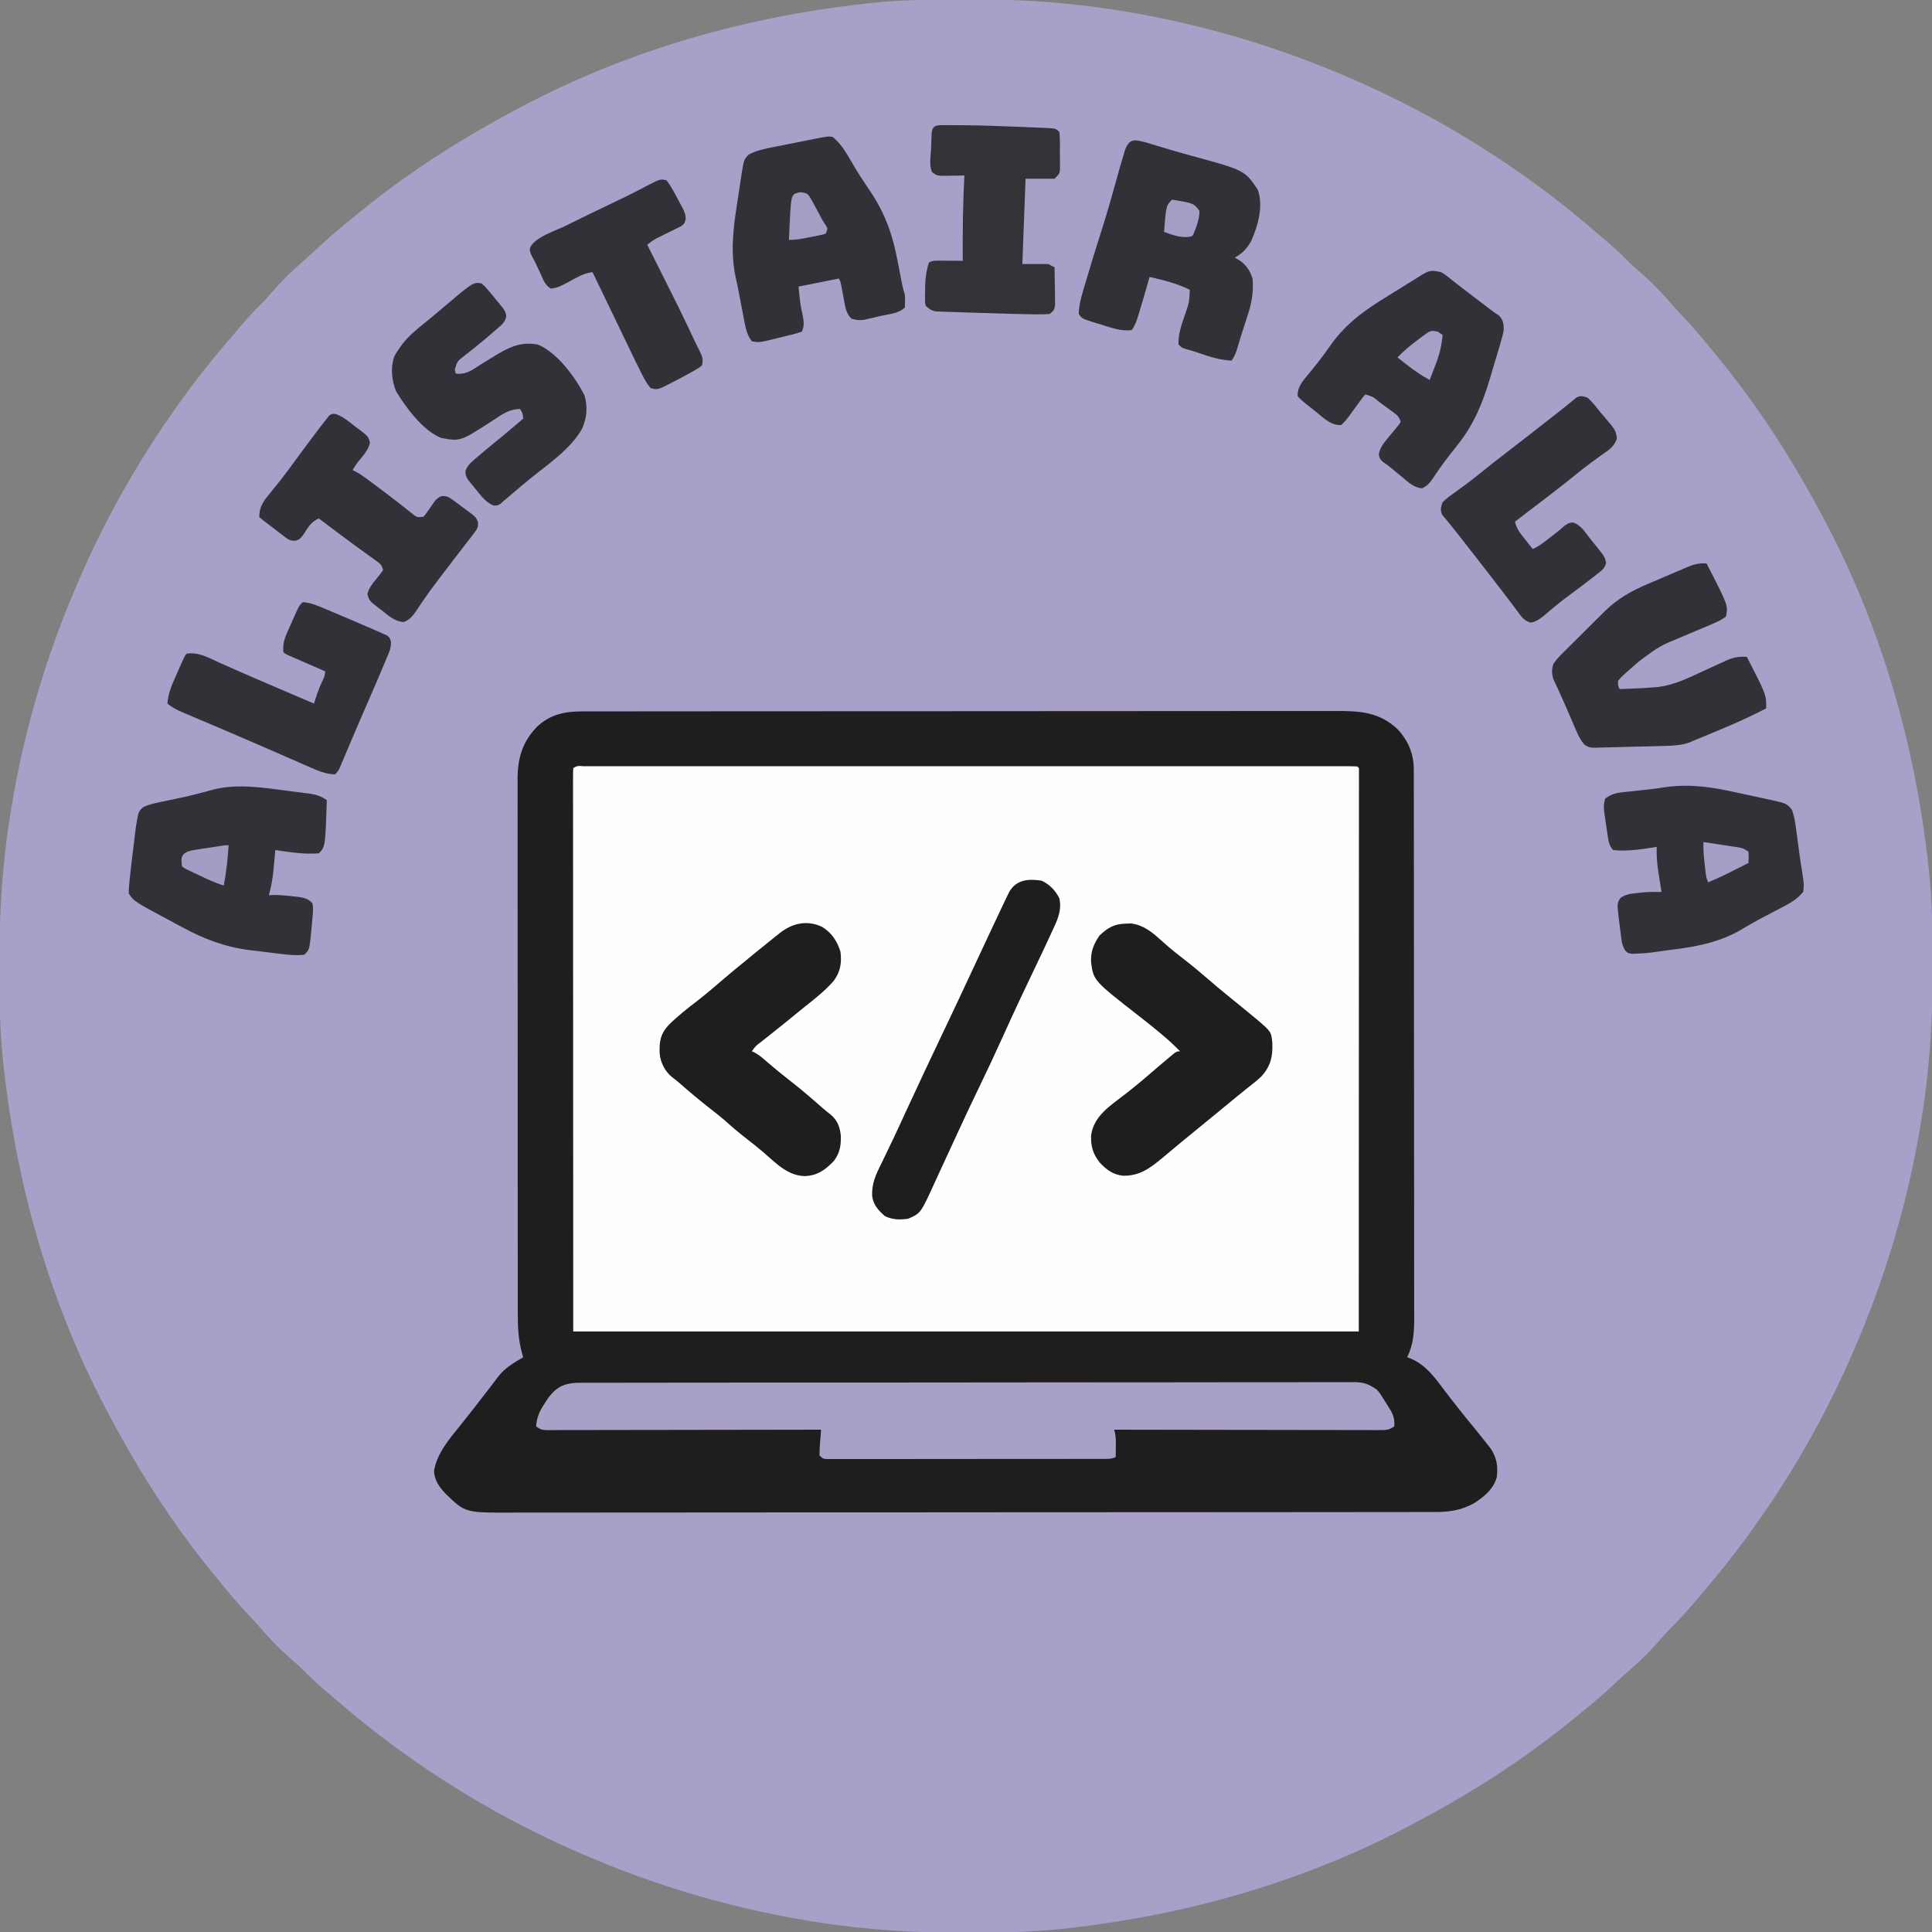 <?xml version="1.0" encoding="UTF-8"?>
<svg version="1.1" xmlns="http://www.w3.org/2000/svg" width="1200" height="1200">
<rect width="100%" height="100%" fill="#808080" stroke="none"/>
<path d="M0 0 C2.992 0.005 5.984 -0.002 8.976 -0.021 C30.838 -0.153 52.338 0.954 74.074 3.316 C75.019 3.418 75.963 3.52 76.936 3.626 C81.746 4.162 86.535 4.796 91.324 5.503 C92.018 5.604 92.711 5.705 93.426 5.809 C146.367 13.587 198.143 28.704 247.074 50.316 C248.231 50.826 249.387 51.336 250.578 51.861 C292.754 70.626 332.406 94.276 369.074 122.316 C369.717 122.806 370.359 123.297 371.02 123.802 C379.01 129.933 386.759 136.326 394.401 142.885 C396.155 144.384 397.918 145.872 399.684 147.359 C405.729 152.466 411.553 157.638 417.078 163.316 C418.948 165.189 420.872 166.914 422.887 168.628 C430.501 175.176 437.607 182.422 444.11 190.07 C446.264 192.533 448.492 194.915 450.733 197.3 C456.802 203.764 462.535 210.388 468.074 217.316 C469.056 218.507 470.039 219.697 471.024 220.886 C491.258 245.377 509.258 271.767 525.074 299.316 C525.496 300.05 525.918 300.784 526.352 301.54 C529.331 306.761 532.219 312.027 535.074 317.316 C535.538 318.169 536.002 319.023 536.48 319.903 C570.242 382.308 591.45 451.477 600.824 521.691 C600.926 522.441 601.027 523.192 601.131 523.965 C601.856 529.407 602.496 534.856 603.074 540.316 C603.216 541.65 603.216 541.65 603.36 543.011 C605.132 560.416 605.419 577.766 605.39 595.241 C605.386 598.233 605.392 601.225 605.411 604.217 C605.543 626.079 604.436 647.579 602.074 669.316 C601.972 670.26 601.87 671.204 601.764 672.177 C601.228 676.987 600.594 681.777 599.887 686.566 C599.786 687.259 599.685 687.953 599.581 688.667 C591.803 741.608 576.686 793.385 555.074 842.316 C554.564 843.472 554.054 844.628 553.529 845.819 C534.764 887.995 511.114 927.647 483.074 964.316 C482.584 964.958 482.093 965.6 481.588 966.261 C475.457 974.251 469.064 982.001 462.506 989.642 C461.006 991.396 459.518 993.16 458.031 994.925 C452.924 1000.97 447.752 1006.794 442.074 1012.32 C440.201 1014.189 438.476 1016.113 436.762 1018.128 C430.214 1025.742 422.968 1032.848 415.321 1039.351 C412.857 1041.506 410.475 1043.734 408.09 1045.974 C401.626 1052.044 395.002 1057.776 388.074 1063.316 C386.883 1064.297 385.693 1065.28 384.504 1066.265 C360.013 1086.5 333.623 1104.5 306.074 1120.316 C305.34 1120.737 304.606 1121.159 303.85 1121.593 C298.63 1124.572 293.363 1127.461 288.074 1130.316 C287.221 1130.779 286.367 1131.243 285.488 1131.721 C223.082 1165.483 153.913 1186.692 83.699 1196.066 C82.949 1196.167 82.199 1196.268 81.425 1196.372 C75.983 1197.098 70.534 1197.738 65.074 1198.316 C63.74 1198.457 63.74 1198.457 62.379 1198.601 C44.974 1200.374 27.624 1200.66 10.149 1200.631 C7.157 1200.627 4.165 1200.634 1.173 1200.652 C-20.689 1200.784 -42.189 1199.678 -63.926 1197.316 C-64.87 1197.213 -65.814 1197.111 -66.787 1197.006 C-71.597 1196.469 -76.386 1195.835 -81.176 1195.128 C-81.869 1195.027 -82.563 1194.926 -83.277 1194.822 C-136.218 1187.044 -187.994 1171.928 -236.926 1150.316 C-238.082 1149.806 -239.238 1149.296 -240.429 1148.77 C-282.605 1130.005 -322.257 1106.356 -358.926 1078.316 C-359.889 1077.58 -359.889 1077.58 -360.871 1076.829 C-368.861 1070.698 -376.61 1064.305 -384.252 1057.747 C-386.006 1056.247 -387.769 1054.759 -389.535 1053.273 C-395.58 1048.165 -401.404 1042.993 -406.929 1037.316 C-408.799 1035.443 -410.723 1033.717 -412.738 1032.003 C-420.352 1025.455 -427.458 1018.21 -433.961 1010.562 C-436.115 1008.099 -438.343 1005.716 -440.584 1003.331 C-446.653 996.867 -452.386 990.243 -457.926 983.316 C-458.907 982.124 -459.89 980.934 -460.875 979.745 C-481.109 955.255 -499.11 928.864 -514.926 901.316 C-515.347 900.582 -515.769 899.847 -516.203 899.091 C-519.182 893.871 -522.07 888.605 -524.926 883.316 C-525.389 882.462 -525.853 881.608 -526.331 880.729 C-560.093 818.324 -581.301 749.154 -590.676 678.941 C-590.777 678.19 -590.878 677.44 -590.982 676.667 C-591.708 671.224 -592.347 665.776 -592.926 660.316 C-593.067 658.981 -593.067 658.981 -593.211 657.62 C-594.984 640.215 -595.27 622.865 -595.241 605.39 C-595.237 602.398 -595.243 599.407 -595.262 596.415 C-595.394 574.552 -594.288 553.052 -591.926 531.316 C-591.823 530.372 -591.721 529.427 -591.615 528.455 C-591.079 523.644 -590.445 518.855 -589.738 514.066 C-589.637 513.372 -589.536 512.679 -589.432 511.964 C-581.654 459.023 -566.538 407.247 -544.926 358.316 C-544.416 357.16 -543.906 356.003 -543.38 354.812 C-524.615 312.637 -500.966 272.984 -472.926 236.316 C-472.435 235.674 -471.945 235.031 -471.439 234.37 C-465.308 226.38 -458.915 218.631 -452.357 210.99 C-450.857 209.235 -449.369 207.472 -447.883 205.706 C-442.775 199.661 -437.603 193.837 -431.926 188.312 C-430.053 186.442 -428.327 184.518 -426.613 182.503 C-420.065 174.889 -412.82 167.784 -405.172 161.281 C-402.708 159.126 -400.326 156.898 -397.941 154.657 C-391.477 148.588 -384.853 142.856 -377.926 137.316 C-376.734 136.334 -375.544 135.351 -374.355 134.366 C-349.865 114.132 -323.474 96.132 -295.926 80.316 C-295.191 79.894 -294.457 79.473 -293.701 79.038 C-288.481 76.059 -283.214 73.171 -277.926 70.316 C-277.072 69.852 -276.218 69.388 -275.339 68.91 C-212.934 35.148 -143.764 13.94 -73.551 4.566 C-72.8 4.464 -72.05 4.363 -71.276 4.259 C-65.834 3.534 -60.385 2.894 -54.926 2.316 C-53.591 2.174 -53.591 2.174 -52.23 2.03 C-34.825 0.258 -17.475 -0.029 0 0 Z " fill="#A8A0C8" transform="translate(594.926,-0.316)"/>
<path d="M0 0 C1.165 0.004 1.165 0.004 2.354 0.007 C3.175 0.006 3.997 0.004 4.843 0.003 C7.631 -0.001 10.419 0.003 13.208 0.006 C15.212 0.005 17.217 0.003 19.222 0.001 C24.759 -0.003 30.296 -0.001 35.833 0.002 C41.793 0.004 47.754 0.001 53.715 -0.002 C64.726 -0.006 75.737 -0.006 86.748 -0.003 C96.919 -0 107.089 0 117.26 -0.001 C117.934 -0.001 118.607 -0.001 119.301 -0.001 C122.035 -0.001 124.769 -0.002 127.503 -0.002 C153.17 -0.005 178.838 -0.002 204.506 0.003 C227.331 0.008 250.156 0.007 272.982 0.003 C298.601 -0.003 324.221 -0.005 349.84 -0.002 C352.569 -0.002 355.298 -0.001 358.027 -0.001 C359.035 -0.001 359.035 -0.001 360.064 -0.001 C370.23 0 380.397 -0.001 390.563 -0.003 C402.118 -0.006 413.673 -0.005 425.228 -0 C431.13 0.003 437.032 0.004 442.933 0 C448.327 -0.003 453.72 -0.001 459.114 0.004 C461.074 0.005 463.034 0.005 464.994 0.002 C467.641 -0.001 470.287 0.002 472.933 0.007 C473.71 0.005 474.487 0.002 475.287 0 C480.529 0.019 480.529 0.019 481.644 1.133 C481.741 2.994 481.767 4.859 481.767 6.722 C481.769 7.944 481.771 9.165 481.773 10.424 C481.77 11.796 481.767 13.168 481.764 14.541 C481.764 15.982 481.765 17.423 481.766 18.864 C481.769 22.85 481.765 26.837 481.76 30.824 C481.755 35.179 481.757 39.534 481.758 43.889 C481.758 52.354 481.753 60.819 481.747 69.283 C481.74 79.069 481.739 88.854 481.738 98.64 C481.733 124.492 481.719 150.344 481.706 176.195 C481.686 233.925 481.665 291.654 481.644 351.133 C320.604 351.133 159.564 351.133 -6.356 351.133 C-6.377 293.404 -6.398 235.674 -6.419 176.195 C-6.428 157.932 -6.437 139.669 -6.446 120.852 C-6.451 98.64 -6.451 98.64 -6.452 88.258 C-6.453 80.97 -6.456 73.682 -6.462 66.394 C-6.468 57.999 -6.471 49.604 -6.47 41.21 C-6.469 36.911 -6.47 32.612 -6.476 28.313 C-6.48 24.433 -6.481 20.553 -6.477 16.673 C-6.477 15.263 -6.478 13.853 -6.481 12.443 C-6.485 10.536 -6.483 8.629 -6.479 6.722 C-6.48 5.659 -6.48 4.596 -6.481 3.501 C-6.247 -0.954 -3.892 0.014 0 0 Z " fill="#FEFEFE" transform="translate(362.356,475.867)"/>
<path d="M0 0 C1.255 -0.003 1.255 -0.003 2.536 -0.006 C5.353 -0.012 8.169 -0.01 10.986 -0.009 C13.021 -0.012 15.056 -0.015 17.09 -0.018 C22.692 -0.026 28.294 -0.028 33.896 -0.029 C39.933 -0.03 45.971 -0.038 52.009 -0.045 C65.904 -0.059 79.799 -0.065 93.695 -0.069 C100.562 -0.072 107.429 -0.075 114.296 -0.079 C137.803 -0.092 161.311 -0.103 184.819 -0.106 C186.295 -0.106 187.77 -0.107 189.246 -0.107 C190.725 -0.107 192.204 -0.107 193.683 -0.107 C196.65 -0.108 199.618 -0.108 202.585 -0.109 C203.689 -0.109 203.689 -0.109 204.815 -0.109 C228.671 -0.113 252.528 -0.129 276.384 -0.152 C301.609 -0.177 326.833 -0.19 352.058 -0.192 C354.827 -0.192 357.596 -0.192 360.366 -0.192 C361.048 -0.192 361.729 -0.192 362.432 -0.192 C373.403 -0.193 384.373 -0.204 395.344 -0.219 C406.372 -0.233 417.4 -0.236 428.428 -0.229 C434.402 -0.225 440.376 -0.226 446.349 -0.24 C451.819 -0.252 457.289 -0.251 462.758 -0.239 C464.736 -0.237 466.714 -0.24 468.692 -0.249 C483.439 -0.31 495.387 0.41 506.674 10.983 C513.442 18.212 516.818 26.34 516.829 36.202 C516.833 37.455 516.837 38.707 516.841 39.997 C516.84 41.39 516.839 42.782 516.838 44.174 C516.841 45.651 516.844 47.128 516.847 48.606 C516.855 52.67 516.857 56.735 516.858 60.8 C516.86 65.182 516.867 69.564 516.874 73.946 C516.887 83.531 516.893 93.115 516.898 102.7 C516.901 108.685 516.905 114.67 516.909 120.655 C516.922 137.225 516.932 153.795 516.935 170.365 C516.936 171.426 516.936 172.487 516.936 173.579 C516.936 174.643 516.936 175.706 516.937 176.801 C516.937 178.956 516.937 181.111 516.938 183.265 C516.938 184.334 516.938 185.403 516.939 186.504 C516.943 203.817 516.96 221.131 516.983 238.445 C517.007 256.22 517.019 273.995 517.021 291.77 C517.022 301.751 517.027 311.731 517.045 321.711 C517.061 330.211 517.066 338.71 517.058 347.209 C517.054 351.545 517.055 355.88 517.069 360.215 C517.082 364.188 517.08 368.161 517.068 372.133 C517.066 373.567 517.069 375 517.078 376.434 C517.128 385.21 516.679 393.17 512.698 401.131 C513.438 401.405 514.178 401.678 514.94 401.96 C524.488 406.017 530.254 414.223 536.282 422.255 C538.587 425.309 540.955 428.313 543.323 431.319 C543.78 431.902 544.237 432.485 544.708 433.086 C547.534 436.682 550.409 440.231 553.323 443.756 C556.469 447.6 559.586 451.461 562.635 455.381 C563.366 456.315 564.097 457.248 564.85 458.21 C568.407 463.835 569.213 469.167 568.358 475.643 C566.374 483.122 560.065 488.23 553.698 492.131 C545.597 496.371 538.746 497.28 529.699 497.266 C528.168 497.269 528.168 497.269 526.607 497.273 C523.166 497.279 519.726 497.279 516.285 497.279 C513.802 497.282 511.319 497.286 508.836 497.29 C502.713 497.299 496.591 497.303 490.468 497.305 C483.135 497.308 475.803 497.317 468.47 497.326 C450.747 497.347 433.023 497.357 415.299 497.366 C406.915 497.37 398.53 497.375 390.146 497.38 C361.445 497.398 332.745 497.413 304.044 497.421 C302.243 497.421 300.441 497.422 298.639 497.422 C297.746 497.422 296.852 497.423 295.931 497.423 C291.404 497.424 286.877 497.425 282.35 497.427 C281.003 497.427 281.003 497.427 279.628 497.427 C250.499 497.435 221.369 497.459 192.24 497.491 C161.443 497.525 130.647 497.545 99.85 497.548 C96.469 497.549 93.088 497.549 89.707 497.55 C88.875 497.55 88.042 497.55 87.185 497.55 C73.789 497.553 60.394 497.568 46.999 497.589 C33.533 497.609 20.067 497.614 6.602 497.605 C-1.396 497.6 -9.394 497.606 -17.393 497.627 C-23.368 497.643 -29.343 497.637 -35.318 497.623 C-37.733 497.62 -40.148 497.625 -42.563 497.637 C-72.28 497.773 -72.28 497.773 -84.302 486.131 C-88.355 481.942 -91.449 477.712 -91.716 471.733 C-90.026 461.114 -82.259 451.888 -75.648 443.788 C-73.328 440.932 -71.071 438.028 -68.802 435.131 C-67.882 433.963 -66.961 432.795 -66.041 431.628 C-63.763 428.729 -61.516 425.81 -59.279 422.88 C-58.024 421.239 -56.762 419.604 -55.498 417.971 C-54.228 416.329 -52.967 414.679 -51.732 413.01 C-47.563 407.663 -42.072 404.559 -36.302 401.131 C-36.514 400.439 -36.726 399.747 -36.945 399.034 C-39.3 390.653 -39.73 382.793 -39.69 374.133 C-39.694 372.65 -39.7 371.167 -39.706 369.683 C-39.721 365.639 -39.717 361.594 -39.709 357.549 C-39.704 353.175 -39.717 348.8 -39.727 344.426 C-39.744 335.87 -39.745 327.313 -39.74 318.756 C-39.736 311.8 -39.737 304.844 -39.743 297.888 C-39.743 296.896 -39.744 295.905 -39.745 294.883 C-39.746 292.869 -39.748 290.854 -39.75 288.839 C-39.763 269.968 -39.758 251.096 -39.746 232.225 C-39.736 214.971 -39.749 197.717 -39.773 180.462 C-39.798 162.729 -39.807 144.995 -39.801 127.261 C-39.797 117.312 -39.799 107.362 -39.817 97.413 C-39.832 88.946 -39.832 80.478 -39.815 72.011 C-39.806 67.693 -39.804 63.376 -39.819 59.059 C-39.833 55.102 -39.829 51.145 -39.809 47.188 C-39.805 45.762 -39.808 44.335 -39.819 42.909 C-39.911 29.44 -37.124 19.235 -27.677 9.448 C-19.652 1.998 -10.692 -0.024 0 0 Z M-5.302 35.131 C-5.4 36.992 -5.426 38.857 -5.425 40.721 C-5.427 41.942 -5.429 43.164 -5.431 44.422 C-5.429 45.795 -5.426 47.167 -5.423 48.539 C-5.423 49.98 -5.424 51.421 -5.425 52.862 C-5.427 56.849 -5.423 60.835 -5.418 64.822 C-5.414 69.177 -5.415 73.532 -5.416 77.887 C-5.417 86.352 -5.412 94.817 -5.406 103.282 C-5.398 113.067 -5.398 122.853 -5.397 132.638 C-5.392 158.49 -5.378 184.342 -5.365 210.194 C-5.344 267.923 -5.324 325.653 -5.302 385.131 C155.738 385.131 316.778 385.131 482.698 385.131 C482.718 327.402 482.739 269.673 482.76 210.194 C482.774 182.799 482.774 182.799 482.788 154.85 C482.791 138.554 482.791 138.554 482.793 122.257 C482.794 114.969 482.798 107.68 482.803 100.392 C482.81 91.997 482.813 83.603 482.811 75.208 C482.811 70.909 482.812 66.61 482.817 62.311 C482.822 58.431 482.822 54.551 482.819 50.671 C482.818 49.261 482.819 47.852 482.823 46.442 C482.827 44.535 482.824 42.628 482.821 40.721 C482.821 39.658 482.822 38.595 482.822 37.5 C482.965 35.176 482.965 35.176 481.698 34.131 C479.119 34.032 476.567 33.998 473.987 34.006 C472.755 34.003 472.755 34.003 471.498 34.001 C468.71 33.997 465.922 34.001 463.134 34.004 C461.129 34.003 459.124 34.002 457.119 34 C451.582 33.996 446.045 33.998 440.508 34.001 C434.548 34.003 428.587 33.999 422.627 33.997 C411.616 33.993 400.605 33.993 389.593 33.996 C379.423 33.998 369.252 33.999 359.081 33.998 C358.408 33.998 357.734 33.997 357.04 33.997 C354.306 33.997 351.573 33.997 348.839 33.996 C323.171 33.993 297.503 33.996 271.835 34.002 C249.01 34.006 226.185 34.006 203.36 34.001 C177.74 33.996 152.121 33.994 126.501 33.997 C123.772 33.997 121.043 33.997 118.314 33.998 C117.642 33.998 116.97 33.998 116.278 33.998 C106.111 33.999 95.945 33.998 85.778 33.995 C74.223 33.992 62.668 33.993 51.113 33.998 C45.211 34.001 39.31 34.002 33.408 33.999 C28.015 33.996 22.621 33.997 17.228 34.003 C15.268 34.004 13.307 34.003 11.347 34.001 C8.701 33.998 6.054 34.001 3.408 34.006 C2.631 34.003 1.854 34.001 1.054 33.998 C-2.415 33.696 -2.415 33.696 -5.302 35.131 Z " fill="#201D1E" transform="translate(361.302,441.869)"/>
<path d="M0 0 C0.839 -0.002 1.678 -0.005 2.542 -0.007 C5.377 -0.014 8.213 -0.013 11.048 -0.013 C13.091 -0.016 15.135 -0.02 17.178 -0.024 C22.813 -0.034 28.448 -0.038 34.083 -0.04 C40.153 -0.044 46.222 -0.054 52.292 -0.063 C66.266 -0.082 80.239 -0.092 94.213 -0.1 C101.117 -0.104 108.02 -0.11 114.923 -0.115 C138.549 -0.133 162.174 -0.148 185.799 -0.155 C187.282 -0.156 188.766 -0.156 190.249 -0.157 C190.985 -0.157 191.721 -0.157 192.478 -0.157 C196.206 -0.159 199.933 -0.16 203.66 -0.161 C204.77 -0.161 204.77 -0.161 205.902 -0.162 C229.889 -0.17 253.877 -0.193 277.865 -0.226 C303.219 -0.26 328.573 -0.28 353.927 -0.283 C356.71 -0.283 359.492 -0.284 362.275 -0.284 C362.96 -0.284 363.645 -0.284 364.351 -0.285 C375.384 -0.287 386.416 -0.303 397.449 -0.323 C408.536 -0.343 419.622 -0.348 430.708 -0.339 C436.716 -0.335 442.724 -0.337 448.732 -0.356 C454.229 -0.374 459.726 -0.373 465.224 -0.357 C467.215 -0.355 469.206 -0.359 471.197 -0.371 C473.9 -0.386 476.602 -0.376 479.305 -0.361 C480.47 -0.376 480.47 -0.376 481.658 -0.392 C487.156 -0.322 490.346 1.042 494.904 4.134 C496.601 5.934 496.601 5.934 497.74 7.736 C498.164 8.391 498.588 9.045 499.025 9.72 C499.439 10.393 499.853 11.066 500.279 11.759 C500.935 12.78 500.935 12.78 501.603 13.822 C504.684 18.647 506.387 21.341 505.904 27.134 C502.222 29.589 500.445 29.381 496.052 29.375 C495.351 29.376 494.65 29.378 493.928 29.38 C491.574 29.383 489.22 29.372 486.866 29.361 C485.181 29.361 483.496 29.361 481.811 29.362 C477.231 29.363 472.65 29.351 468.07 29.337 C463.286 29.325 458.501 29.323 453.716 29.321 C444.653 29.315 435.591 29.298 426.528 29.278 C416.211 29.256 405.894 29.245 395.578 29.235 C374.353 29.214 353.129 29.179 331.904 29.134 C332.067 29.728 332.23 30.321 332.398 30.932 C333.09 33.943 332.998 36.799 332.967 39.884 C332.958 41.055 332.949 42.225 332.939 43.431 C332.922 44.769 332.922 44.769 332.904 46.134 C329.981 47.596 327.048 47.275 323.844 47.268 C322.741 47.271 322.741 47.271 321.615 47.275 C319.139 47.281 316.662 47.28 314.185 47.279 C312.415 47.282 310.645 47.286 308.874 47.29 C304.056 47.299 299.238 47.301 294.42 47.301 C290.404 47.302 286.388 47.306 282.371 47.31 C272.901 47.318 263.43 47.32 253.959 47.32 C244.174 47.319 234.389 47.329 224.604 47.345 C216.215 47.358 207.826 47.364 199.437 47.363 C194.421 47.363 189.406 47.366 184.39 47.376 C179.675 47.386 174.961 47.386 170.246 47.379 C168.512 47.378 166.778 47.38 165.043 47.386 C162.684 47.394 160.324 47.389 157.965 47.381 C157.272 47.387 156.578 47.392 155.864 47.397 C151.132 47.362 151.132 47.362 148.904 45.134 C148.922 42.378 149.043 39.746 149.279 37.009 C149.336 36.255 149.393 35.501 149.451 34.724 C149.593 32.86 149.747 30.997 149.904 29.134 C149.01 29.136 148.116 29.138 147.195 29.14 C125.463 29.184 103.731 29.217 81.999 29.238 C71.49 29.248 60.981 29.262 50.471 29.285 C41.314 29.305 32.156 29.318 22.998 29.322 C18.147 29.325 13.296 29.331 8.445 29.346 C3.883 29.359 -0.68 29.363 -5.243 29.36 C-6.92 29.361 -8.597 29.365 -10.275 29.373 C-12.56 29.383 -14.844 29.38 -17.129 29.375 C-18.41 29.377 -19.69 29.378 -21.009 29.38 C-24.096 29.134 -24.096 29.134 -27.096 27.134 C-26.647 21.379 -25.104 17.769 -21.908 13.009 C-21.534 12.415 -21.159 11.821 -20.774 11.208 C-15.341 2.909 -9.955 -0.019 0 0 Z " fill="#A8A0C7" transform="translate(360.096,858.866)"/>
<path d="M0 0 C2.289 0.663 4.563 1.367 6.837 2.081 C13.707 4.201 20.596 6.195 27.536 8.074 C61.124 17.221 61.124 17.221 69.196 29.304 C72.888 39.682 69.224 51.866 64.962 61.456 C62.064 66.291 59.703 68.655 54.962 71.456 C55.869 71.992 56.777 72.529 57.712 73.081 C61.978 75.915 64.35 79.619 65.962 84.456 C66.67 92.866 65.384 99.957 62.712 107.894 C62.392 108.888 62.072 109.883 61.742 110.908 C61.111 112.871 60.474 114.831 59.83 116.79 C58.705 120.244 57.678 123.722 56.649 127.206 C55.673 130.511 54.895 132.556 52.962 135.456 C45.712 135.074 39.411 133.098 32.61 130.71 C30.143 129.862 27.645 129.101 25.126 128.421 C21.962 127.456 21.962 127.456 19.962 125.456 C19.664 119.01 21.95 112.77 24.024 106.769 C26.611 99.31 26.611 99.31 26.962 91.456 C18.919 87.435 10.672 85.465 1.962 83.456 C1.731 84.281 1.5 85.106 1.263 85.956 C-0.643 92.707 -2.604 99.438 -4.663 106.144 C-4.869 106.826 -5.075 107.509 -5.287 108.212 C-6.257 111.339 -7.206 113.708 -9.038 116.456 C-15.598 117.351 -21.577 115.085 -27.788 113.144 C-28.828 112.835 -29.869 112.526 -30.94 112.208 C-39.818 109.48 -39.818 109.48 -42.038 106.456 C-41.83 99.641 -39.685 93.26 -37.726 86.769 C-37.407 85.697 -37.089 84.626 -36.761 83.522 C-35.86 80.498 -34.951 77.476 -34.038 74.456 C-33.662 73.206 -33.285 71.955 -32.897 70.667 C-31.539 66.211 -30.14 61.769 -28.71 57.335 C-25.773 48.195 -23.038 39.021 -20.476 29.769 C-16.32 14.808 -16.32 14.808 -14.288 8.081 C-13.739 6.244 -13.739 6.244 -13.179 4.37 C-10.361 -2.828 -7.025 -1.875 0 0 Z " fill="#323137" transform="translate(712.038,88.544)"/>
<path d="M0 0 C6.344 4.672 10.284 13.021 14.32 19.652 C16.094 22.559 17.918 25.419 19.805 28.254 C20.276 28.964 20.746 29.675 21.231 30.406 C22.112 31.729 22.999 33.048 23.894 34.361 C32.861 47.913 37.49 60.947 40.438 76.812 C40.776 78.545 41.116 80.278 41.459 82.01 C41.938 84.431 42.414 86.852 42.872 89.277 C43.438 92.265 44.037 95.111 45 98 C45.232 100.723 45.131 103.25 45 106 C41.252 109.748 35.235 110.036 30.188 111.188 C28.998 111.473 27.809 111.759 26.584 112.053 C25.436 112.318 24.288 112.583 23.105 112.855 C22.055 113.099 21.005 113.343 19.923 113.594 C16.921 114.011 14.89 113.862 12 113 C8.091 109.6 7.779 104.223 6.875 99.375 C6.541 97.653 6.206 95.932 5.867 94.211 C5.652 93.071 5.652 93.071 5.433 91.908 C5.063 89.928 5.063 89.928 4 88 C-4.25 89.65 -12.5 91.3 -21 93 C-20.4 99.597 -19.904 104.789 -18.414 110.992 C-17.686 114.525 -17.37 117.74 -19 121 C-22.572 122.302 -26.31 123.095 -30 124 C-31.114 124.284 -32.227 124.567 -33.375 124.859 C-45.376 127.804 -45.376 127.804 -50 127 C-52.724 123.353 -53.655 119.905 -54.5 115.477 C-54.871 113.572 -54.871 113.572 -55.25 111.629 C-55.5 110.294 -55.75 108.96 -56 107.625 C-56.248 106.342 -56.495 105.06 -56.75 103.738 C-57.126 101.787 -57.503 99.836 -57.868 97.883 C-58.476 94.642 -59.13 91.423 -59.855 88.206 C-63.433 72.104 -61.699 57.573 -59.174 41.49 C-58.683 38.348 -58.217 35.204 -57.752 32.059 C-57.444 30.047 -57.135 28.035 -56.824 26.023 C-56.618 24.623 -56.618 24.623 -56.407 23.195 C-54.972 14.248 -54.972 14.248 -52 11 C-47.01 8.346 -41.391 7.279 -35.887 6.211 C-35.15 6.062 -34.414 5.913 -33.656 5.76 C-31.334 5.292 -29.011 4.833 -26.688 4.375 C-24.347 3.908 -22.006 3.439 -19.666 2.968 C-18.217 2.678 -16.768 2.389 -15.319 2.104 C-2.713 -0.407 -2.713 -0.407 0 0 Z " fill="#323137" transform="translate(517,85)"/>
<path d="M0 0 C2.599 0.347 5.201 0.668 7.804 0.988 C9.478 1.204 11.153 1.422 12.827 1.642 C13.595 1.736 14.362 1.83 15.153 1.926 C19.476 2.527 22.617 3.483 26.179 6.029 C25.227 34.98 25.227 34.98 21.179 39.029 C12.147 39.81 3.1 38.282 -5.821 37.029 C-5.896 37.875 -5.896 37.875 -5.973 38.738 C-6.208 41.335 -6.452 43.932 -6.696 46.529 C-6.775 47.415 -6.854 48.302 -6.935 49.216 C-7.456 54.669 -8.354 59.75 -9.821 65.029 C-8.811 64.987 -7.8 64.946 -6.759 64.904 C-2.497 64.911 1.702 65.331 5.929 65.841 C7.839 66.067 7.839 66.067 9.788 66.298 C13.147 67.022 14.849 67.53 17.179 70.029 C17.978 73.294 17.449 76.698 17.179 80.029 C17.124 80.705 17.069 81.38 17.013 82.077 C16.819 84.334 16.598 86.587 16.366 88.841 C16.296 89.57 16.227 90.299 16.155 91.051 C15.239 98.969 15.239 98.969 12.179 102.029 C6.288 102.75 0.121 101.83 -5.739 101.111 C-6.559 101.011 -7.379 100.912 -8.223 100.81 C-9.947 100.599 -11.671 100.384 -13.394 100.167 C-15.983 99.844 -18.575 99.545 -21.167 99.245 C-36.893 97.339 -49.982 92.348 -63.835 84.828 C-65.88 83.718 -67.933 82.623 -69.987 81.531 C-93.557 68.925 -93.557 68.925 -96.821 64.029 C-96.866 61.468 -96.866 61.468 -96.567 58.365 C-96.458 57.203 -96.348 56.041 -96.235 54.844 C-95.581 48.81 -94.902 42.782 -94.147 36.76 C-93.882 34.636 -93.626 32.51 -93.37 30.384 C-93.199 29.008 -93.028 27.631 -92.856 26.255 C-92.63 24.423 -92.63 24.423 -92.4 22.554 C-90.804 12.828 -90.804 12.828 -87.55 10.18 C-84.746 8.997 -82.143 8.224 -79.165 7.599 C-78.071 7.363 -76.976 7.127 -75.849 6.885 C-74.103 6.523 -74.103 6.523 -72.321 6.154 C-69.873 5.635 -67.425 5.114 -64.978 4.591 C-63.765 4.332 -62.552 4.073 -61.302 3.806 C-58.192 3.111 -55.118 2.349 -52.04 1.529 C-51.153 1.296 -50.265 1.064 -49.351 0.825 C-47.758 0.402 -46.17 -0.037 -44.589 -0.498 C-30.255 -4.23 -14.453 -1.944 0 0 Z " fill="#313137" transform="translate(176.821,490.971)"/>
<path d="M0 0 C3.541 0.784 7.088 1.535 10.636 2.285 C12.982 2.794 15.327 3.306 17.671 3.82 C18.772 4.053 19.873 4.285 21.007 4.525 C31.218 6.833 31.218 6.833 34.421 10.757 C35.371 13.548 35.969 15.884 36.421 18.757 C36.552 19.582 36.682 20.406 36.816 21.255 C37.215 23.982 37.574 26.711 37.921 29.445 C38.177 31.399 38.433 33.354 38.691 35.308 C38.814 36.245 38.937 37.181 39.064 38.146 C39.521 41.486 40.059 44.807 40.609 48.132 C41.987 57.233 41.987 57.233 41.421 61.757 C38.243 65.437 35.025 67.785 30.738 70.027 C29.652 70.602 28.566 71.177 27.448 71.769 C26.305 72.363 25.162 72.958 23.984 73.57 C21.624 74.811 19.267 76.058 16.91 77.304 C15.783 77.899 14.655 78.494 13.494 79.107 C9.821 81.08 6.249 83.178 2.671 85.32 C-9.947 92.622 -23.429 95.475 -37.704 97.32 C-39.602 97.571 -41.501 97.822 -43.399 98.074 C-44.293 98.19 -45.187 98.307 -46.108 98.427 C-48.197 98.706 -50.283 99.014 -52.368 99.328 C-55.541 99.752 -58.629 99.992 -61.829 100.07 C-62.844 100.107 -63.86 100.145 -64.907 100.183 C-67.579 99.757 -67.579 99.757 -69.186 98.043 C-70.736 95.5 -71.153 93.707 -71.528 90.765 C-71.654 89.813 -71.779 88.86 -71.909 87.878 C-72.027 86.89 -72.145 85.901 -72.266 84.882 C-72.396 83.901 -72.525 82.92 -72.659 81.91 C-74.323 68.862 -74.323 68.862 -72.032 65.46 C-68.796 63.214 -66.232 62.934 -62.329 62.507 C-61.065 62.358 -59.802 62.208 -58.5 62.054 C-54.494 61.751 -50.594 61.704 -46.579 61.757 C-46.669 61.193 -46.76 60.629 -46.854 60.048 C-47.269 57.452 -47.674 54.855 -48.079 52.257 C-48.222 51.37 -48.365 50.484 -48.512 49.57 C-49.337 44.227 -49.73 39.163 -49.579 33.757 C-50.438 33.902 -51.298 34.046 -52.184 34.195 C-60.25 35.461 -68.408 36.609 -76.579 35.757 C-79.513 32.823 -79.578 29.337 -80.204 25.382 C-80.396 24.171 -80.396 24.171 -80.592 22.935 C-82.78 8.383 -82.78 8.383 -81.579 3.757 C-78.134 1.269 -75.345 0.319 -71.149 -0.122 C-70.114 -0.237 -69.078 -0.353 -68.012 -0.472 C-66.374 -0.637 -66.374 -0.637 -64.704 -0.805 C-62.438 -1.052 -60.172 -1.299 -57.907 -1.547 C-56.814 -1.664 -55.722 -1.781 -54.596 -1.902 C-50.865 -2.323 -47.166 -2.869 -43.454 -3.43 C-28.128 -5.405 -14.961 -3.325 0 0 Z " fill="#323137" transform="translate(1078.579,492.243)"/>
<path d="M0 0 C2.57 1.504 2.57 1.504 5.125 3.562 C6.647 4.761 6.647 4.761 8.199 5.984 C8.781 6.449 9.363 6.914 9.962 7.393 C14.237 10.765 18.599 14.024 22.938 17.312 C25.57 19.314 28.201 21.318 30.816 23.342 C32.521 24.637 34.284 25.856 36.066 27.043 C38.743 29.752 39.019 32.322 39 36 C38.37 39.577 37.341 43.002 36.281 46.473 C35.986 47.473 35.69 48.473 35.386 49.503 C34.757 51.617 34.121 53.73 33.479 55.84 C32.512 59.022 31.575 62.212 30.641 65.404 C25.979 81.09 20.592 94.537 10.25 107.438 C8.839 109.232 7.431 111.027 6.023 112.824 C5.34 113.694 4.656 114.563 3.952 115.458 C2.143 117.814 0.418 120.204 -1.273 122.645 C-1.761 123.343 -2.249 124.042 -2.751 124.762 C-3.639 126.047 -4.515 127.342 -5.374 128.646 C-7.246 131.327 -8.774 132.892 -11.738 134.309 C-16.979 133.813 -20.12 130.615 -24.062 127.312 C-24.852 126.674 -25.642 126.035 -26.455 125.377 C-27.979 124.142 -29.493 122.895 -30.997 121.635 C-33.121 119.853 -33.121 119.853 -36.059 117.918 C-38 116 -38 116 -38.613 113.164 C-37.818 109.06 -35.81 106.497 -33.188 103.375 C-32.736 102.816 -32.284 102.256 -31.818 101.68 C-29.944 99.359 -28.05 97.058 -26.113 94.789 C-25.746 94.199 -25.379 93.608 -25 93 C-26.183 89.452 -27.221 88.818 -30.184 86.645 C-31.029 86.023 -31.874 85.401 -32.744 84.76 C-33.633 84.117 -34.522 83.475 -35.438 82.812 C-36.322 82.158 -37.207 81.504 -38.119 80.83 C-42.177 77.399 -42.177 77.399 -47 76 C-48.366 77.465 -48.366 77.465 -49.715 79.395 C-50.236 80.103 -50.758 80.811 -51.295 81.541 C-51.837 82.291 -52.379 83.04 -52.938 83.812 C-54.007 85.279 -55.078 86.744 -56.152 88.207 C-56.627 88.862 -57.101 89.516 -57.59 90.191 C-58.971 91.963 -60.291 93.539 -62 95 C-68.306 95.283 -72.57 90.877 -77.188 87.125 C-77.994 86.487 -78.8 85.849 -79.631 85.191 C-87.017 79.31 -87.017 79.31 -89 77 C-89.168 70.947 -85.455 67.232 -81.812 62.812 C-80.529 61.218 -79.247 59.622 -77.969 58.023 C-77.31 57.201 -76.651 56.378 -75.973 55.53 C-73.399 52.229 -70.988 48.824 -68.57 45.407 C-58.699 31.539 -47.018 23.456 -32.673 14.644 C-29.835 12.898 -27.005 11.14 -24.176 9.379 C-20.493 7.089 -16.81 4.8 -13.121 2.52 C-12.373 2.057 -11.624 1.594 -10.853 1.116 C-6.82 -1.313 -4.664 -0.991 0 0 Z " fill="#313137" transform="translate(895,169)"/>
<path d="M0 0 C5.952 3.571 9.429 8.834 11.5 15.375 C12.422 22.243 11.558 27.708 7.5 33.375 C2.428 39.354 -3.754 44.182 -9.857 49.058 C-11.657 50.501 -13.446 51.956 -15.234 53.414 C-20.743 57.905 -26.251 62.395 -31.824 66.805 C-32.515 67.352 -33.205 67.9 -33.917 68.464 C-35.239 69.51 -36.564 70.553 -37.892 71.593 C-41.174 74.068 -41.174 74.068 -43.5 77.375 C-42.961 77.603 -42.422 77.831 -41.867 78.066 C-38.783 79.771 -36.264 82.005 -33.625 84.312 C-29.05 88.253 -24.404 92.059 -19.625 95.75 C-12.543 101.238 -5.815 107.101 0.914 113.013 C2.351 114.247 3.835 115.426 5.324 116.598 C9.617 120.105 11.181 124.3 11.738 129.672 C11.924 135.821 11.219 140.371 7.5 145.375 C2.217 150.967 -2.795 154.595 -10.688 154.875 C-21.258 154.607 -28.482 146.9 -36.062 140.312 C-39.532 137.314 -43.125 134.494 -46.75 131.688 C-51.369 128.101 -55.785 124.389 -60.113 120.453 C-63.052 117.894 -66.108 115.512 -69.188 113.125 C-75.991 107.85 -82.517 102.291 -89.009 96.639 C-90.392 95.467 -91.825 94.355 -93.262 93.25 C-97.611 89.607 -100.187 84.396 -100.773 78.738 C-101.015 71.47 -100.423 66.846 -95.5 61.375 C-89.801 55.579 -83.375 50.646 -76.962 45.677 C-72.026 41.838 -67.275 37.813 -62.547 33.722 C-57.281 29.169 -51.905 24.762 -46.5 20.375 C-44.729 18.917 -42.958 17.458 -41.188 16 C-36.838 12.447 -32.463 8.927 -28.062 5.438 C-27.471 4.965 -26.88 4.492 -26.27 4.004 C-18.484 -2.138 -9.533 -4.366 0 0 Z " fill="#201D1E" transform="translate(510.5,575.625)"/>
<path d="M0 0 C1.096 -0.037 2.191 -0.075 3.32 -0.113 C10.788 0.781 16.073 4.948 21.5 9.875 C22.719 10.952 23.941 12.026 25.164 13.098 C25.779 13.637 26.394 14.176 27.028 14.731 C29.901 17.191 32.881 19.503 35.875 21.812 C41.335 26.042 46.607 30.448 51.829 34.966 C58.006 40.307 64.337 45.449 70.684 50.586 C73.426 52.815 76.155 55.058 78.875 57.312 C80.155 58.368 80.155 58.368 81.461 59.445 C90.47 67.113 90.47 67.113 91.145 74.105 C91.426 82.509 90.221 88.298 84.48 94.746 C81.829 97.333 78.932 99.574 76.012 101.848 C72.102 104.92 68.27 108.082 64.438 111.25 C62.957 112.471 61.477 113.693 59.996 114.914 C59.29 115.497 58.583 116.08 57.855 116.681 C52.704 120.926 47.53 125.144 42.359 129.367 C41.498 130.071 40.637 130.775 39.75 131.5 C38.854 132.231 37.958 132.962 37.035 133.715 C34.571 135.733 32.126 137.772 29.684 139.816 C28.571 140.743 28.571 140.743 27.436 141.689 C25.975 142.906 24.518 144.127 23.064 145.352 C15.358 151.759 8.826 156.747 -1.5 156.582 C-7.749 155.94 -11.802 152.956 -16 148.438 C-20.242 143.191 -21.646 138.367 -21.422 131.668 C-19.872 119.374 -9.435 113.079 -0.375 106 C0.215 105.543 0.805 105.085 1.413 104.614 C5.734 101.254 9.922 97.768 14.062 94.188 C18.392 90.448 22.727 86.721 27.125 83.062 C27.996 82.335 28.868 81.608 29.766 80.859 C31.875 79.312 31.875 79.312 33.875 79.312 C30.384 75.738 26.764 72.402 22.938 69.188 C22.375 68.713 21.813 68.239 21.234 67.75 C17.202 64.369 13.092 61.103 8.938 57.875 C-19.854 35.439 -19.854 35.439 -21.406 24.293 C-21.863 17.772 -19.886 12.608 -16.125 7.312 C-11.056 2.525 -6.986 0.154 0 0 Z " fill="#201D1E" transform="translate(699.125,573.688)"/>
<path d="M0 0 C13.447 26.197 13.447 26.197 12 33 C7.85 36.012 3.002 37.796 -1.703 39.766 C-3.423 40.498 -5.143 41.231 -6.863 41.965 C-9.551 43.107 -12.24 44.246 -14.933 45.374 C-28.894 51.131 -28.894 51.131 -41 60 C-42.325 61.118 -43.651 62.235 -44.977 63.352 C-46.196 64.439 -47.412 65.53 -48.625 66.625 C-49.261 67.172 -49.896 67.718 -50.551 68.281 C-52.213 69.789 -53.695 71.174 -55 73 C-55.075 75.835 -55.075 75.835 -54 78 C-50.937 77.884 -47.875 77.757 -44.812 77.625 C-43.968 77.594 -43.123 77.563 -42.252 77.531 C-39.495 77.407 -36.751 77.216 -34 77 C-32.575 76.91 -32.575 76.91 -31.122 76.818 C-20.261 75.688 -10.913 70.905 -1.125 66.375 C1.494 65.167 4.114 63.964 6.742 62.777 C8.365 62.044 9.983 61.299 11.594 60.541 C16.334 58.397 19.796 57.598 25 58 C37.156 81.681 37.156 81.681 37 90 C27.156 95.091 17.178 99.588 6.938 103.812 C5.55 104.39 4.163 104.967 2.775 105.545 C-0.813 107.038 -4.404 108.525 -8 110 C-8.841 110.367 -9.682 110.734 -10.549 111.112 C-15.774 113.005 -21.026 113.162 -26.539 113.316 C-27.612 113.348 -27.612 113.348 -28.706 113.38 C-31.012 113.446 -33.319 113.505 -35.625 113.562 C-36.408 113.582 -37.191 113.602 -37.997 113.623 C-41.909 113.721 -45.82 113.813 -49.732 113.9 C-53.36 113.982 -56.986 114.091 -60.613 114.203 C-62.388 114.241 -64.163 114.278 -65.938 114.312 C-66.721 114.342 -67.505 114.372 -68.313 114.403 C-71.545 114.437 -73.489 114.415 -76.046 112.336 C-78.226 109.73 -79.452 107.31 -80.805 104.195 C-81.303 103.061 -81.802 101.926 -82.316 100.757 C-82.83 99.558 -83.345 98.36 -83.875 97.125 C-84.409 95.893 -84.944 94.662 -85.479 93.431 C-86.522 91.028 -87.562 88.623 -88.598 86.218 C-89.749 83.577 -90.93 80.959 -92.152 78.352 C-92.7 77.163 -93.248 75.975 -93.812 74.75 C-94.273 73.775 -94.733 72.801 -95.207 71.797 C-96.228 68.195 -96.31 65.483 -95 62 C-92.556 58.682 -89.665 55.872 -86.723 52.996 C-85.882 52.155 -85.042 51.313 -84.176 50.446 C-82.395 48.67 -80.606 46.901 -78.811 45.139 C-76.086 42.461 -73.388 39.757 -70.693 37.049 C-68.955 35.321 -67.215 33.595 -65.473 31.871 C-64.275 30.671 -64.275 30.671 -63.053 29.446 C-55.183 21.769 -46.545 16.958 -36.484 12.695 C-35.625 12.326 -34.765 11.958 -33.88 11.578 C-32.083 10.809 -30.285 10.045 -28.485 9.284 C-25.737 8.119 -22.997 6.935 -20.258 5.75 C-18.501 5.001 -16.743 4.254 -14.984 3.508 C-14.172 3.155 -13.359 2.802 -12.522 2.438 C-8.172 0.62 -4.81 -0.432 0 0 Z " fill="#313137" transform="translate(1060,350)"/>
<path d="M0 0 C2.246 1.906 2.246 1.906 4.438 4.5 C5.208 5.411 5.979 6.323 6.773 7.262 C7.508 8.165 8.243 9.069 9 10 C9.632 10.749 10.263 11.498 10.914 12.27 C14.821 17.111 14.821 17.111 15.484 20.402 C14.784 24.159 12.484 25.886 9.688 28.25 C9.146 28.726 8.605 29.202 8.048 29.692 C2.035 34.942 -4.146 40.026 -10.465 44.902 C-14.908 48.285 -14.908 48.285 -16.5 53.438 C-16.253 54.706 -16.253 54.706 -16 56 C-9.581 56.941 -5.546 53.684 -0.375 50.375 C1.419 49.271 3.215 48.169 5.012 47.07 C5.873 46.54 6.735 46.009 7.623 45.462 C16.57 39.96 24.155 35.962 35 38 C47.016 42.836 58.435 58.397 64.062 69.625 C66.106 76.982 65.57 83.54 62.434 90.508 C55.111 103.238 41.034 112.586 29.805 121.699 C25.968 124.847 22.187 128.06 18.414 131.283 C16.949 132.53 15.475 133.766 14 135 C13.318 135.621 12.636 136.243 11.934 136.883 C10 138 10 138 7.562 138.008 C2.11 135.863 -1.332 130.394 -5 126 C-5.592 125.304 -6.183 124.608 -6.793 123.891 C-8.727 121.442 -10.027 119.792 -9.918 116.602 C-8.695 113.135 -6.895 111.651 -4.125 109.25 C-3.632 108.818 -3.139 108.386 -2.63 107.941 C1.526 104.328 5.79 100.842 10.074 97.383 C13.481 94.608 16.837 91.78 20.188 88.938 C20.765 88.448 21.342 87.958 21.937 87.453 C23.292 86.303 24.646 85.152 26 84 C25.621 80.709 25.621 80.709 24 78 C17.34 78.174 13.159 81.094 7.75 84.75 C-13.005 98.227 -13.005 98.227 -25 96 C-36.339 91.535 -46.873 77.104 -53 67 C-55.753 60.218 -56.521 52.455 -54.125 45.438 C-52.905 43.126 -51.57 41.089 -50 39 C-49.504 38.336 -49.007 37.672 -48.496 36.988 C-44.542 32.139 -39.905 28.303 -35.023 24.418 C-31.796 21.837 -28.644 19.181 -25.5 16.5 C-5.128 -0.804 -5.128 -0.804 0 0 Z " fill="#313137" transform="translate(299,176)"/>
<path d="M0 0 C5.018 2.419 8.5 5.999 11 11 C12.465 17.768 10.336 23.156 7.531 29.184 C6.996 30.36 6.996 30.36 6.449 31.561 C2.769 39.605 -1.041 47.59 -4.866 55.566 C-11.346 69.085 -17.716 82.645 -23.875 96.312 C-28.841 107.329 -33.957 118.256 -39.235 129.128 C-43.006 136.904 -46.685 144.718 -50.312 152.562 C-50.836 153.691 -51.36 154.82 -51.899 155.982 C-54.286 161.128 -56.669 166.275 -59.032 171.432 C-60.807 175.304 -62.593 179.171 -64.385 183.036 C-65.079 184.536 -65.768 186.039 -66.453 187.543 C-75.144 206.619 -75.144 206.619 -83 210 C-88.24 210.681 -92.661 210.657 -97.438 208.312 C-101.488 204.657 -104.515 201.505 -105.284 195.944 C-105.642 188.218 -103.094 182.751 -99.688 175.938 C-99.104 174.733 -98.523 173.528 -97.944 172.321 C-97 170.356 -96.054 168.392 -95.102 166.431 C-92.529 161.135 -90.037 155.805 -87.574 150.457 C-87.194 149.631 -86.814 148.806 -86.422 147.955 C-85.638 146.253 -84.855 144.55 -84.071 142.847 C-76.431 126.26 -68.636 109.749 -60.781 93.262 C-56.085 83.402 -51.421 73.527 -46.812 63.625 C-42.058 53.411 -37.291 43.204 -32.498 33.008 C-31.803 31.527 -31.107 30.046 -30.413 28.565 C-28.288 24.037 -26.151 19.516 -24 15 C-23.516 13.98 -23.032 12.96 -22.534 11.909 C-22.103 11.018 -21.671 10.128 -21.227 9.211 C-20.684 8.086 -20.684 8.086 -20.131 6.939 C-15.641 -0.756 -8.221 -1.235 0 0 Z " fill="#1F1D1D" transform="translate(647,547)"/>
<path d="M0 0 C3.07 2.618 5.464 5.871 8 9 C8.924 10.081 9.848 11.162 10.773 12.242 C11.705 13.368 12.635 14.496 13.562 15.625 C14.243 16.413 14.243 16.413 14.938 17.218 C17.203 20.057 17.991 21.871 18.254 25.512 C16.485 30.432 13.581 32.278 9.375 35.188 C7.814 36.321 6.254 37.457 4.695 38.594 C3.907 39.161 3.118 39.728 2.306 40.312 C-1.134 42.83 -4.442 45.5 -7.75 48.188 C-13.822 53.079 -19.962 57.866 -26.161 62.596 C-28.305 64.233 -30.448 65.872 -32.59 67.512 C-36.725 70.676 -40.862 73.839 -45 77 C-44.124 81.408 -41.688 84.307 -38.938 87.75 C-38.229 88.653 -38.229 88.653 -37.506 89.574 C-36.343 91.054 -35.172 92.528 -34 94 C-30.092 92.299 -26.892 89.736 -23.562 87.125 C-23.002 86.691 -22.442 86.256 -21.865 85.809 C-21.313 85.379 -20.761 84.95 -20.191 84.508 C-19.649 84.088 -19.106 83.668 -18.547 83.235 C-17.125 82.1 -15.76 80.892 -14.402 79.68 C-12 78 -12 78 -9.453 77.484 C-4.227 78.583 -1.203 84.033 2 88 C2.637 88.778 2.637 88.778 3.288 89.571 C10.716 98.691 10.716 98.691 11.559 102.57 C10.733 106.161 8.872 107.305 6 109.562 C5.467 109.987 4.933 110.412 4.384 110.85 C-0.609 114.794 -5.72 118.596 -10.841 122.37 C-14.356 124.969 -17.792 127.623 -21.145 130.43 C-21.813 130.985 -22.482 131.541 -23.171 132.114 C-24.442 133.178 -25.703 134.254 -26.952 135.343 C-29.595 137.547 -31.71 138.929 -35.07 139.746 C-39.486 138.622 -41.144 135.899 -43.75 132.312 C-44.531 131.286 -44.531 131.286 -45.329 130.24 C-46.396 128.835 -47.455 127.425 -48.507 126.009 C-50.591 123.205 -52.735 120.449 -54.875 117.688 C-55.687 116.628 -56.498 115.568 -57.309 114.508 C-60.498 110.343 -63.717 106.203 -66.938 102.062 C-67.532 101.298 -68.127 100.533 -68.74 99.745 C-72.013 95.541 -75.296 91.344 -78.595 87.16 C-79.948 85.441 -81.295 83.717 -82.641 81.992 C-84.083 80.163 -85.546 78.351 -87.047 76.57 C-87.609 75.887 -88.171 75.204 -88.75 74.5 C-89.219 73.953 -89.688 73.407 -90.172 72.844 C-91.554 69.767 -91.117 68.162 -90 65 C-87.709 62.608 -85.078 60.775 -82.375 58.875 C-80.814 57.732 -79.254 56.588 -77.695 55.441 C-76.907 54.868 -76.118 54.294 -75.306 53.704 C-71.875 51.169 -68.562 48.499 -65.25 45.812 C-60.253 41.787 -55.217 37.826 -50.122 33.927 C-45.419 30.327 -40.737 26.699 -36.062 23.062 C-34.916 22.17 -34.916 22.17 -33.745 21.26 C-29.541 17.987 -25.344 14.704 -21.16 11.405 C-19.442 10.052 -17.719 8.706 -15.996 7.359 C-14.159 5.912 -12.335 4.447 -10.535 2.953 C-9.843 2.391 -9.151 1.829 -8.438 1.25 C-7.879 0.781 -7.321 0.312 -6.746 -0.172 C-4.141 -1.407 -2.683 -0.933 0 0 Z " fill="#313137" transform="translate(986,247)"/>
<path d="M0 0 C5.247 0.326 9.777 2.38 14.547 4.422 C15.358 4.764 16.169 5.106 17.005 5.458 C18.718 6.181 20.429 6.907 22.139 7.637 C24.725 8.739 27.315 9.831 29.906 10.922 C33.931 12.621 37.942 14.347 41.944 16.1 C43.757 16.894 45.577 17.675 47.396 18.455 C48.302 18.867 49.208 19.279 50.141 19.703 C51.255 20.201 51.255 20.201 52.392 20.708 C54 22 54 22 54.816 24.406 C55.104 28.466 53.438 31.776 51.875 35.438 C51.52 36.297 51.164 37.157 50.798 38.043 C49.551 41.037 48.279 44.019 47 47 C46.516 48.128 46.033 49.256 45.534 50.418 C43.12 56.032 40.691 61.639 38.246 67.239 C35.656 73.173 33.092 79.116 30.566 85.078 C30.014 86.38 29.462 87.681 28.909 88.982 C27.862 91.45 26.821 93.921 25.782 96.393 C25.314 97.495 24.846 98.598 24.363 99.734 C23.749 101.192 23.749 101.192 23.122 102.679 C22 105 22 105 20 107 C13.661 106.771 8.371 104.262 2.637 101.723 C1.627 101.284 0.618 100.846 -0.422 100.394 C-3.722 98.958 -7.017 97.51 -10.312 96.062 C-12.593 95.067 -14.875 94.073 -17.156 93.079 C-20.649 91.558 -24.141 90.036 -27.632 88.512 C-35.262 85.181 -42.908 81.893 -50.57 78.641 C-51.544 78.227 -52.517 77.813 -53.52 77.386 C-57.232 75.809 -60.943 74.232 -64.658 72.665 C-67.179 71.6 -69.697 70.529 -72.215 69.457 C-73.319 68.994 -73.319 68.994 -74.446 68.522 C-77.968 67.016 -81.069 65.487 -84 63 C-83.531 56.096 -80.809 50.384 -78 44.125 C-77.536 43.068 -77.072 42.011 -76.594 40.922 C-73.163 33.163 -73.163 33.163 -72 32 C-64.669 30.942 -58.715 34.405 -52.188 37.375 C-50.232 38.247 -48.274 39.114 -46.317 39.982 C-44.899 40.61 -43.482 41.24 -42.066 41.872 C-33.085 45.871 -24.04 49.722 -14.999 53.585 C-11.236 55.192 -7.475 56.803 -3.714 58.414 C-0.143 59.943 3.428 61.472 7 63 C7.203 62.383 7.406 61.765 7.615 61.129 C8.017 59.914 8.017 59.914 8.427 58.674 C8.692 57.87 8.957 57.067 9.23 56.24 C10.078 53.773 11.074 51.421 12.188 49.062 C13.619 46.149 13.619 46.149 14 43 C13.248 42.672 12.496 42.344 11.721 42.006 C8.334 40.527 4.948 39.045 1.562 37.562 C0.378 37.046 -0.806 36.53 -2.025 35.998 C-3.712 35.258 -3.712 35.258 -5.434 34.504 C-6.476 34.048 -7.518 33.593 -8.592 33.123 C-11 32 -11 32 -12 31 C-12.318 26.562 -11.671 23.5 -9.883 19.453 C-9.441 18.444 -8.999 17.434 -8.543 16.395 C-7.841 14.838 -7.841 14.838 -7.125 13.25 C-6.665 12.197 -6.205 11.144 -5.73 10.059 C-2.29 2.29 -2.29 2.29 0 0 Z " fill="#313137" transform="translate(188,374)"/>
<path d="M0 0 C1.117 -0.004 2.235 -0.008 3.386 -0.012 C5.242 0.002 5.242 0.002 7.137 0.016 C8.422 0.021 9.708 0.026 11.032 0.032 C23.72 0.127 36.398 0.619 49.074 1.141 C50.596 1.199 50.596 1.199 52.149 1.259 C55.047 1.373 57.943 1.501 60.84 1.633 C62.158 1.683 62.158 1.683 63.503 1.734 C69.594 2.036 69.594 2.036 71.824 4.266 C72.284 8.56 72.148 12.887 72.137 17.203 C72.153 18.409 72.169 19.615 72.186 20.857 C72.186 22.012 72.187 23.166 72.188 24.355 C72.19 25.416 72.193 26.477 72.197 27.57 C71.824 30.266 71.824 30.266 68.824 33.266 C62.884 33.266 56.944 33.266 50.824 33.266 C50.164 50.756 49.504 68.246 48.824 86.266 C54.104 86.266 59.384 86.266 64.824 86.266 C66.804 87.256 66.804 87.256 68.824 88.266 C68.911 92.536 68.965 96.807 69.012 101.078 C69.037 102.293 69.062 103.508 69.088 104.76 C69.098 105.923 69.107 107.087 69.117 108.285 C69.133 109.359 69.149 110.432 69.165 111.538 C68.77 114.701 68.279 115.345 65.824 117.266 C62.751 117.517 59.897 117.582 56.828 117.504 C55.907 117.492 54.986 117.479 54.037 117.467 C50.965 117.418 47.895 117.344 44.824 117.266 C43.756 117.241 42.689 117.217 41.589 117.192 C34.805 117.033 28.024 116.822 21.243 116.576 C18.892 116.493 16.541 116.417 14.189 116.346 C10.743 116.243 7.297 116.122 3.852 115.996 C2.801 115.968 1.75 115.94 0.667 115.91 C-0.306 115.871 -1.279 115.831 -2.281 115.79 C-3.133 115.761 -3.985 115.732 -4.862 115.702 C-7.663 115.174 -9.094 114.185 -11.176 112.266 C-11.662 110.308 -11.662 110.308 -11.637 108.098 C-11.633 107.286 -11.629 106.475 -11.625 105.639 C-11.588 104.371 -11.588 104.371 -11.551 103.078 C-11.549 102.252 -11.548 101.427 -11.547 100.576 C-11.47 95.187 -10.818 90.409 -9.176 85.266 C-6.827 84.091 -5.438 84.151 -2.824 84.168 C-1.973 84.171 -1.123 84.174 -0.246 84.178 C0.643 84.186 1.533 84.194 2.449 84.203 C3.346 84.208 4.244 84.212 5.168 84.217 C7.387 84.229 9.605 84.245 11.824 84.266 C11.816 83.136 11.816 83.136 11.808 81.984 C11.707 65.046 11.933 48.185 12.824 31.266 C11.716 31.289 10.607 31.312 9.465 31.336 C8.001 31.355 6.538 31.373 5.074 31.391 C4.345 31.407 3.615 31.424 2.863 31.441 C-4.076 31.504 -4.076 31.504 -7.176 29.266 C-9.282 25.053 -8.049 19.376 -7.863 14.766 C-7.81 13.016 -7.81 13.016 -7.756 11.23 C-7.713 10.118 -7.669 9.006 -7.625 7.859 C-7.587 6.835 -7.549 5.811 -7.51 4.756 C-6.857 -0.105 -4.273 0.01 0 0 Z " fill="#323237" transform="translate(586.176,77.734)"/>
<path d="M0 0 C4.61 1.552 8.091 4.609 11.902 7.559 C12.738 8.172 13.574 8.785 14.435 9.417 C20.347 13.968 20.347 13.968 21.409 17.938 C20.35 21.728 18.616 24.062 16.152 27.122 C13.091 30.811 13.091 30.811 10.589 34.872 C11.457 35.28 11.457 35.28 12.342 35.697 C14.582 36.868 16.508 38.171 18.538 39.673 C19.296 40.232 20.054 40.791 20.835 41.367 C21.641 41.967 22.446 42.567 23.277 43.184 C24.11 43.799 24.944 44.414 25.802 45.048 C30.07 48.209 34.301 51.41 38.48 54.688 C39.246 55.287 40.012 55.885 40.801 56.501 C42.26 57.645 43.712 58.798 45.156 59.959 C46.142 60.732 46.142 60.732 47.148 61.52 C48.003 62.204 48.003 62.204 48.876 62.901 C50.841 64.201 50.841 64.201 54.589 63.872 C56.662 61.414 58.389 58.908 60.146 56.225 C61.878 53.719 63.028 52.073 65.946 51.027 C69.336 50.828 70.483 51.669 73.198 53.661 C74.035 54.273 74.872 54.885 75.734 55.516 C76.593 56.17 77.453 56.823 78.339 57.497 C79.214 58.127 80.09 58.758 80.991 59.407 C87.316 64.123 87.316 64.123 88.494 67.352 C88.61 70.422 88.043 71.368 86.187 73.778 C85.634 74.511 85.082 75.244 84.513 75.999 C83.899 76.782 83.284 77.565 82.652 78.372 C82.021 79.201 81.391 80.029 80.742 80.883 C78.704 83.557 76.647 86.214 74.589 88.872 C72.568 91.511 70.552 94.154 68.538 96.799 C67.197 98.555 65.853 100.308 64.504 102.058 C61.201 106.358 57.99 110.687 54.933 115.165 C54.357 116 53.781 116.835 53.187 117.696 C52.11 119.269 51.051 120.854 50.013 122.452 C47.645 125.898 46.223 127.602 42.308 129.266 C36.704 128.672 33.443 125.792 29.152 122.309 C28.325 121.687 27.498 121.065 26.646 120.425 C20.848 115.843 20.848 115.843 19.769 111.794 C20.808 108.091 22.7 105.559 25.152 102.684 C26.749 100.785 28.172 98.922 29.589 96.872 C28.466 93.503 27.826 93.041 25.038 91.044 C24.286 90.498 23.534 89.952 22.758 89.39 C21.939 88.806 21.12 88.223 20.277 87.622 C18.555 86.375 16.833 85.128 15.113 83.88 C14.212 83.229 13.312 82.578 12.385 81.908 C7.687 78.487 3.045 74.991 -1.598 71.497 C-2.477 70.837 -3.356 70.176 -4.262 69.496 C-6.312 67.955 -8.362 66.414 -10.411 64.872 C-15.439 67.121 -17.355 70.915 -20.313 75.438 C-22.411 77.872 -22.411 77.872 -24.754 78.707 C-28.202 78.921 -29.304 78.025 -32.02 75.942 C-32.857 75.312 -33.693 74.681 -34.555 74.032 C-35.845 73.025 -35.845 73.025 -37.161 71.997 C-38.474 71.001 -38.474 71.001 -39.813 69.985 C-46.03 65.252 -46.03 65.252 -47.411 63.872 C-47.299 57.156 -44.416 53.654 -40.223 48.622 C-38.937 47.026 -37.653 45.428 -36.372 43.829 C-35.713 43.011 -35.054 42.193 -34.375 41.351 C-31.258 37.416 -28.303 33.367 -25.348 29.309 C-20.696 22.953 -15.999 16.635 -11.223 10.372 C-10.683 9.66 -10.142 8.947 -9.584 8.213 C-9.08 7.554 -8.575 6.895 -8.055 6.216 C-7.616 5.64 -7.176 5.064 -6.723 4.471 C-6.29 3.944 -5.857 3.416 -5.411 2.872 C-4.741 1.995 -4.741 1.995 -4.058 1.1 C-2.411 -0.128 -2.411 -0.128 0 0 Z " fill="#313137" transform="translate(208.411,257.128)"/>
<path d="M0 0 C2.024 2.664 3.461 5.055 5 8 C5.629 9.146 6.258 10.292 6.906 11.473 C7.565 12.71 8.221 13.948 8.875 15.188 C9.198 15.781 9.52 16.375 9.853 16.987 C11.203 19.633 12.029 21.549 11.836 24.544 C11 27 11 27 9.206 28.438 C8.441 28.812 7.675 29.185 6.887 29.57 C6.051 29.992 5.215 30.413 4.354 30.848 C3.474 31.269 2.594 31.691 1.688 32.125 C-0.039 32.979 -1.765 33.835 -3.488 34.695 C-4.257 35.067 -5.026 35.438 -5.818 35.821 C-8.06 37.033 -10.002 38.423 -12 40 C-11.452 41.091 -10.903 42.183 -10.339 43.307 C9.331 82.475 9.331 82.475 18.046 101.005 C18.912 102.816 19.821 104.607 20.734 106.395 C22.336 109.693 22.843 111.396 22 115 C20.504 116.211 20.504 116.211 18.527 117.383 C17.802 117.813 17.076 118.243 16.328 118.687 C12.552 120.817 8.742 122.853 4.875 124.812 C4.103 125.219 3.331 125.626 2.535 126.045 C-5.66 130.199 -5.66 130.199 -10 129 C-12.129 126.326 -13.481 124.033 -15 121 C-15.58 119.854 -16.16 118.707 -16.757 117.526 C-18.862 113.309 -20.9 109.062 -22.938 104.812 C-23.684 103.264 -24.432 101.715 -25.179 100.167 C-26.705 97.006 -28.228 93.843 -29.749 90.68 C-31.903 86.2 -34.063 81.725 -36.227 77.25 C-39.488 70.502 -42.746 63.752 -46 57 C-49.458 57.571 -52.175 58.431 -55.25 60.102 C-56.023 60.509 -56.797 60.916 -57.594 61.336 C-59.201 62.197 -60.805 63.064 -62.406 63.938 C-65.61 65.614 -68.181 66.926 -71.805 67.254 C-75.369 65.218 -76.488 61.965 -78.125 58.312 C-78.459 57.604 -78.793 56.896 -79.137 56.166 C-79.794 54.77 -80.442 53.369 -81.079 51.963 C-81.914 50.183 -82.854 48.452 -83.805 46.73 C-85 44 -85 44 -84.778 41.975 C-82.211 35.454 -68.847 31.297 -62.938 28.375 C-61.691 27.755 -60.444 27.135 -59.197 26.515 C-50.574 22.233 -41.908 18.043 -33.203 13.928 C-28.535 11.716 -23.901 9.457 -19.305 7.098 C-18.391 6.63 -17.477 6.162 -16.535 5.681 C-14.812 4.794 -13.093 3.9 -11.379 2.995 C-3.876 -0.86 -3.876 -0.86 0 0 Z " fill="#313137" transform="translate(414,112)"/>
<path d="M0 0 C-0.518 8.444 -1.456 16.681 -3 25 C-8.537 23.342 -13.616 20.928 -18.812 18.438 C-19.683 18.026 -20.554 17.614 -21.451 17.189 C-27.865 14.135 -27.865 14.135 -29 13 C-29.466 7.644 -29.466 7.644 -27.826 5.378 C-25.425 3.567 -23.493 3.293 -20.527 2.832 C-19.463 2.661 -18.399 2.49 -17.303 2.314 C-16.192 2.149 -15.082 1.983 -13.938 1.812 C-12.266 1.547 -12.266 1.547 -10.561 1.275 C-2.44 0 -2.44 0 0 0 Z " fill="#A49CC3" transform="translate(142,525)"/>
<path d="M0 0 C3.703 0.637 3.703 0.637 5.162 2.158 C6.563 4.326 7.774 6.528 8.953 8.824 C9.373 9.593 9.794 10.362 10.227 11.154 C11.039 12.643 11.84 14.139 12.627 15.642 C13.768 17.821 13.768 17.821 15.562 20.5 C15.939 21.205 16.315 21.91 16.703 22.637 C16.373 23.627 16.043 24.617 15.703 25.637 C13.909 26.344 13.909 26.344 11.59 26.805 C10.754 26.975 9.918 27.146 9.057 27.322 C8.177 27.488 7.297 27.654 6.391 27.824 C5.088 28.09 5.088 28.09 3.76 28.361 C-0.05 29.119 -3.387 29.637 -7.297 29.637 C-7.155 26.637 -7.008 23.637 -6.859 20.637 C-6.82 19.798 -6.781 18.958 -6.74 18.094 C-5.886 1.137 -5.886 1.137 0 0 Z " fill="#A59DC4" transform="translate(497.297,119.363)"/>
<path d="M0 0 C4.106 0.613 8.209 1.242 12.312 1.875 C13.48 2.049 14.647 2.223 15.85 2.402 C16.968 2.576 18.086 2.75 19.238 2.93 C20.27 3.087 21.302 3.244 22.365 3.406 C25 4 25 4 28 6 C28.188 9.625 28.188 9.625 28 13 C11.292 21.446 11.292 21.446 3 25 C1.4 21.799 1.337 18.269 0.938 14.75 C0.847 13.998 0.756 13.247 0.662 12.473 C0.176 8.283 -0.039 4.224 0 0 Z " fill="#A69EC6" transform="translate(1058,523)"/>
<path d="M0 0 C0.99 0.66 1.98 1.32 3 2 C2.504 8.916 0.96 14.625 -1.562 21.062 C-1.892 21.928 -2.221 22.794 -2.561 23.686 C-3.364 25.794 -4.178 27.899 -5 30 C-10 27.274 -14.473 24.277 -18.938 20.75 C-19.526 20.291 -20.114 19.832 -20.721 19.359 C-22.15 18.244 -23.576 17.122 -25 16 C-21.134 11.933 -17.003 8.527 -12.5 5.188 C-11.849 4.685 -11.198 4.183 -10.527 3.666 C-4.392 -0.889 -4.392 -0.889 0 0 Z " fill="#A69FC6" transform="translate(893,206)"/>
<path d="M0 0 C13.399 2.199 13.399 2.199 17 7 C17 12.388 15.035 17.083 13 22 C12 23 12 23 8.5 23.25 C3.647 23.215 -0.516 21.744 -5 20 C-3.684 3.684 -3.684 3.684 0 0 Z " fill="#A59DC5" transform="translate(728,124)"/>
</svg>
